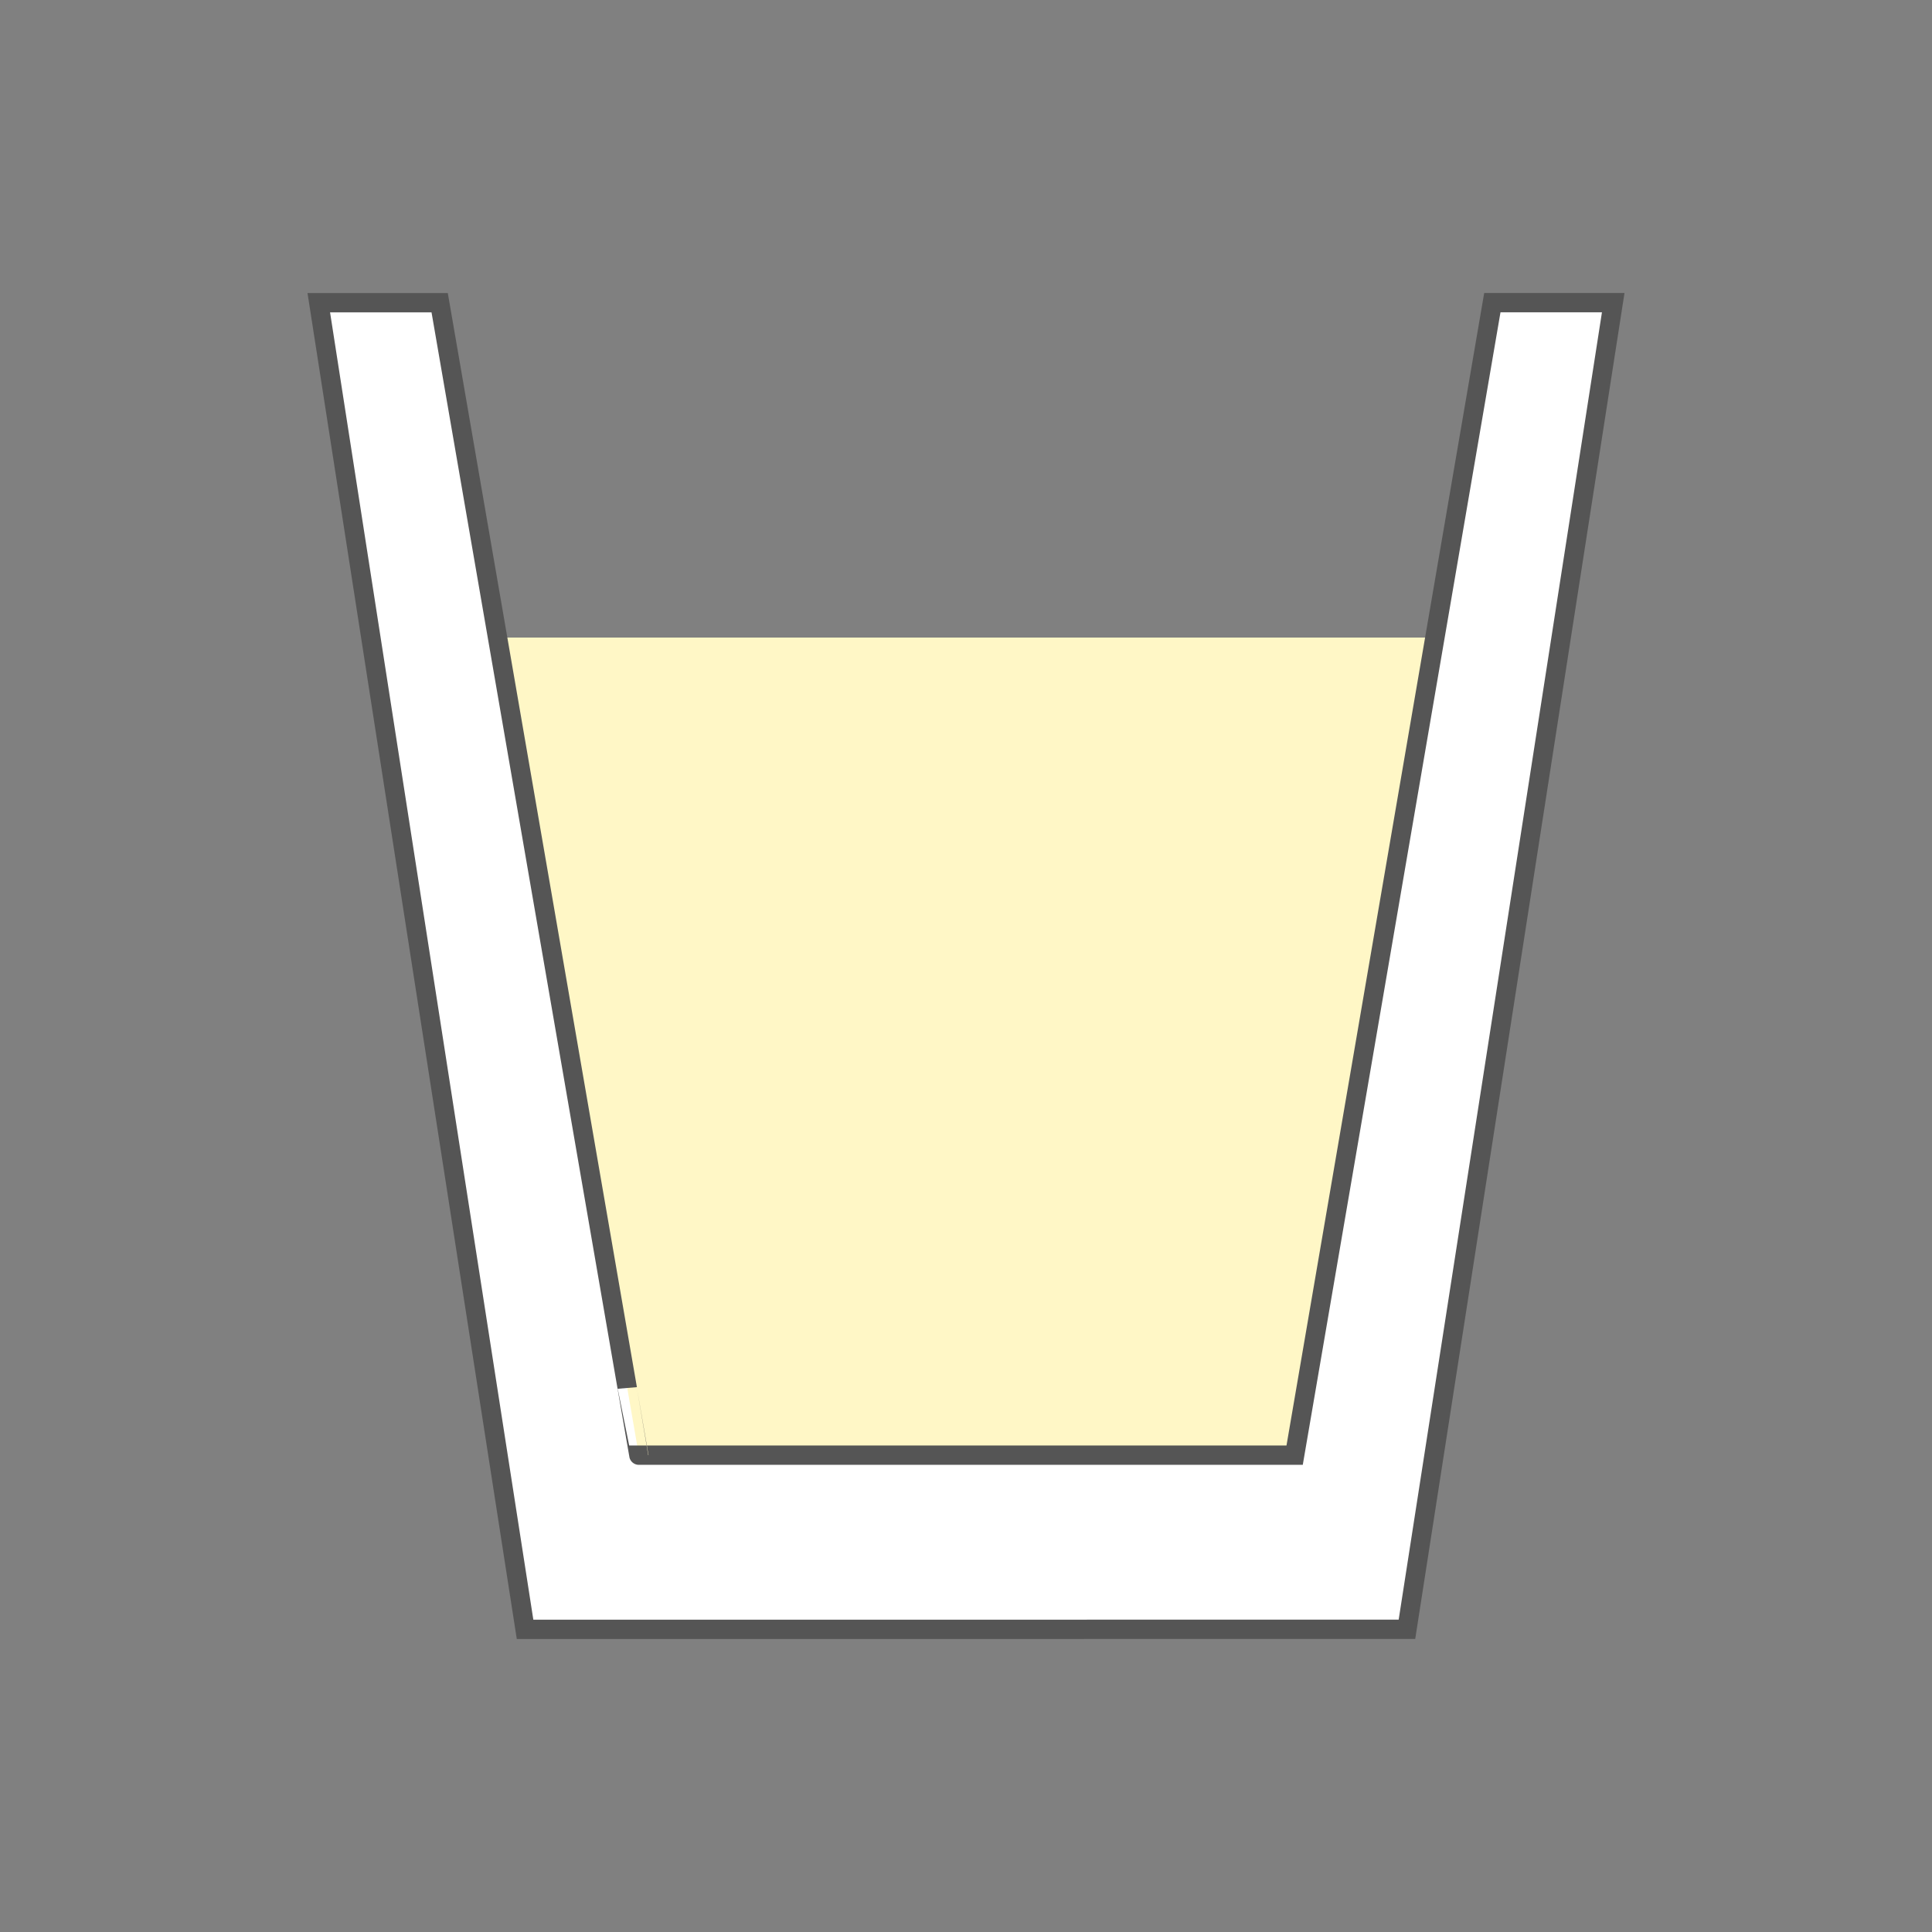 <?xml version="1.0" encoding="utf-8"?>
<!-- Generator: Adobe Illustrator 24.1.2, SVG Export Plug-In . SVG Version: 6.00 Build 0)  -->
<svg version="1.1" xmlns="http://www.w3.org/2000/svg" xmlns:xlink="http://www.w3.org/1999/xlink" x="0px" y="0px"
	 viewBox="0 0 300 300" style="enable-background:new 0 0 300 300;" xml:space="preserve">
<rect x="0" y="0" width="300" height="300" fill="#808080" stroke="none"/>
<style type="text/css">
	.st0{display:none;}
	.st1{display:inline;fill:#FFF7C6;}
	.st2{display:inline;fill:#FFFFFF;stroke:#555555;stroke-width:3;stroke-miterlimit:10;}
	.st3{fill:#FFF7C6;}
	.st4{fill:#FFFFFF;stroke:#555555;stroke-width:3;stroke-miterlimit:10;}
</style>
<g id="Layer_2" class="st0">
	<polygon class="st1" points="82,219 214,219 193.69,228.5 104.48,228.5 	"/>
	<path class="st2" d="M97.42,215.65C90.83,177.56,68.27,47,68.27,47H49.5l32.03,206H212.4c0,0,2.68,0,6.07,0
		c0,0,32.03-206,32.03-206h-18.77c0,0-23.06,134.4-30.7,178.96c-22.45,0-101.83,0-101.83,0S98.54,222.16,97.42,215.65z"/>
</g>
<g id="Layer_2_copy_3" class="st0">
	<polygon class="st1" points="77,172 223,172 200.54,239 101.87,239 	"/>
	<path class="st2" d="M97.42,215.65C90.83,177.56,68.27,47,68.27,47H49.5l32.03,206H212.4c0,0,2.68,0,6.07,0
		c0,0,32.03-206,32.03-206h-18.77c0,0-23.06,134.4-30.7,178.96c-22.45,0-101.83,0-101.83,0S98.54,222.16,97.42,215.65z"/>
</g>
<g id="Layer_2_copy" class="st0">
	<polygon class="st1" points="70,128 222,128 198.62,228.5 95.89,228.5 	"/>
	<path class="st2" d="M97.42,215.65C90.83,177.56,68.27,47,68.27,47H49.5l32.03,206H212.4c0,0,2.68,0,6.07,0
		c0,0,32.03-206,32.03-206h-18.77c0,0-23.06,134.4-30.7,178.96c-22.45,0-101.83,0-101.83,0S98.54,222.16,97.42,215.65z"/>
</g>
<g id="Layer_2_copy_4">
	<polygon class="st3" points="70,99 229,99 204.54,228.5 97.08,228.5 	"/>
	<path class="st4" d="M97.42,215.65C90.83,177.56,68.27,47,68.27,47H49.5l32.03,206H212.4c0,0,2.68,0,6.07,0
		c0,0,32.03-206,32.03-206h-18.77c0,0-23.06,134.4-30.7,178.96c-22.45,0-101.83,0-101.83,0S98.54,222.16,97.42,215.65z"/>
</g>
<g id="Layer_2_copy_2" class="st0">
	<polygon class="st1" points="56.5,53.5 238.5,53.5 210.5,228.5 87.5,228.5 	"/>
	<path class="st2" d="M97.42,215.65C90.83,177.56,68.27,47,68.27,47H49.5l32.03,206H212.4c0,0,2.68,0,6.07,0
		c0,0,32.03-206,32.03-206h-18.77c0,0-23.06,134.4-30.7,178.96c-22.45,0-101.83,0-101.83,0S98.54,222.16,97.42,215.65z"/>
</g>
</svg>
